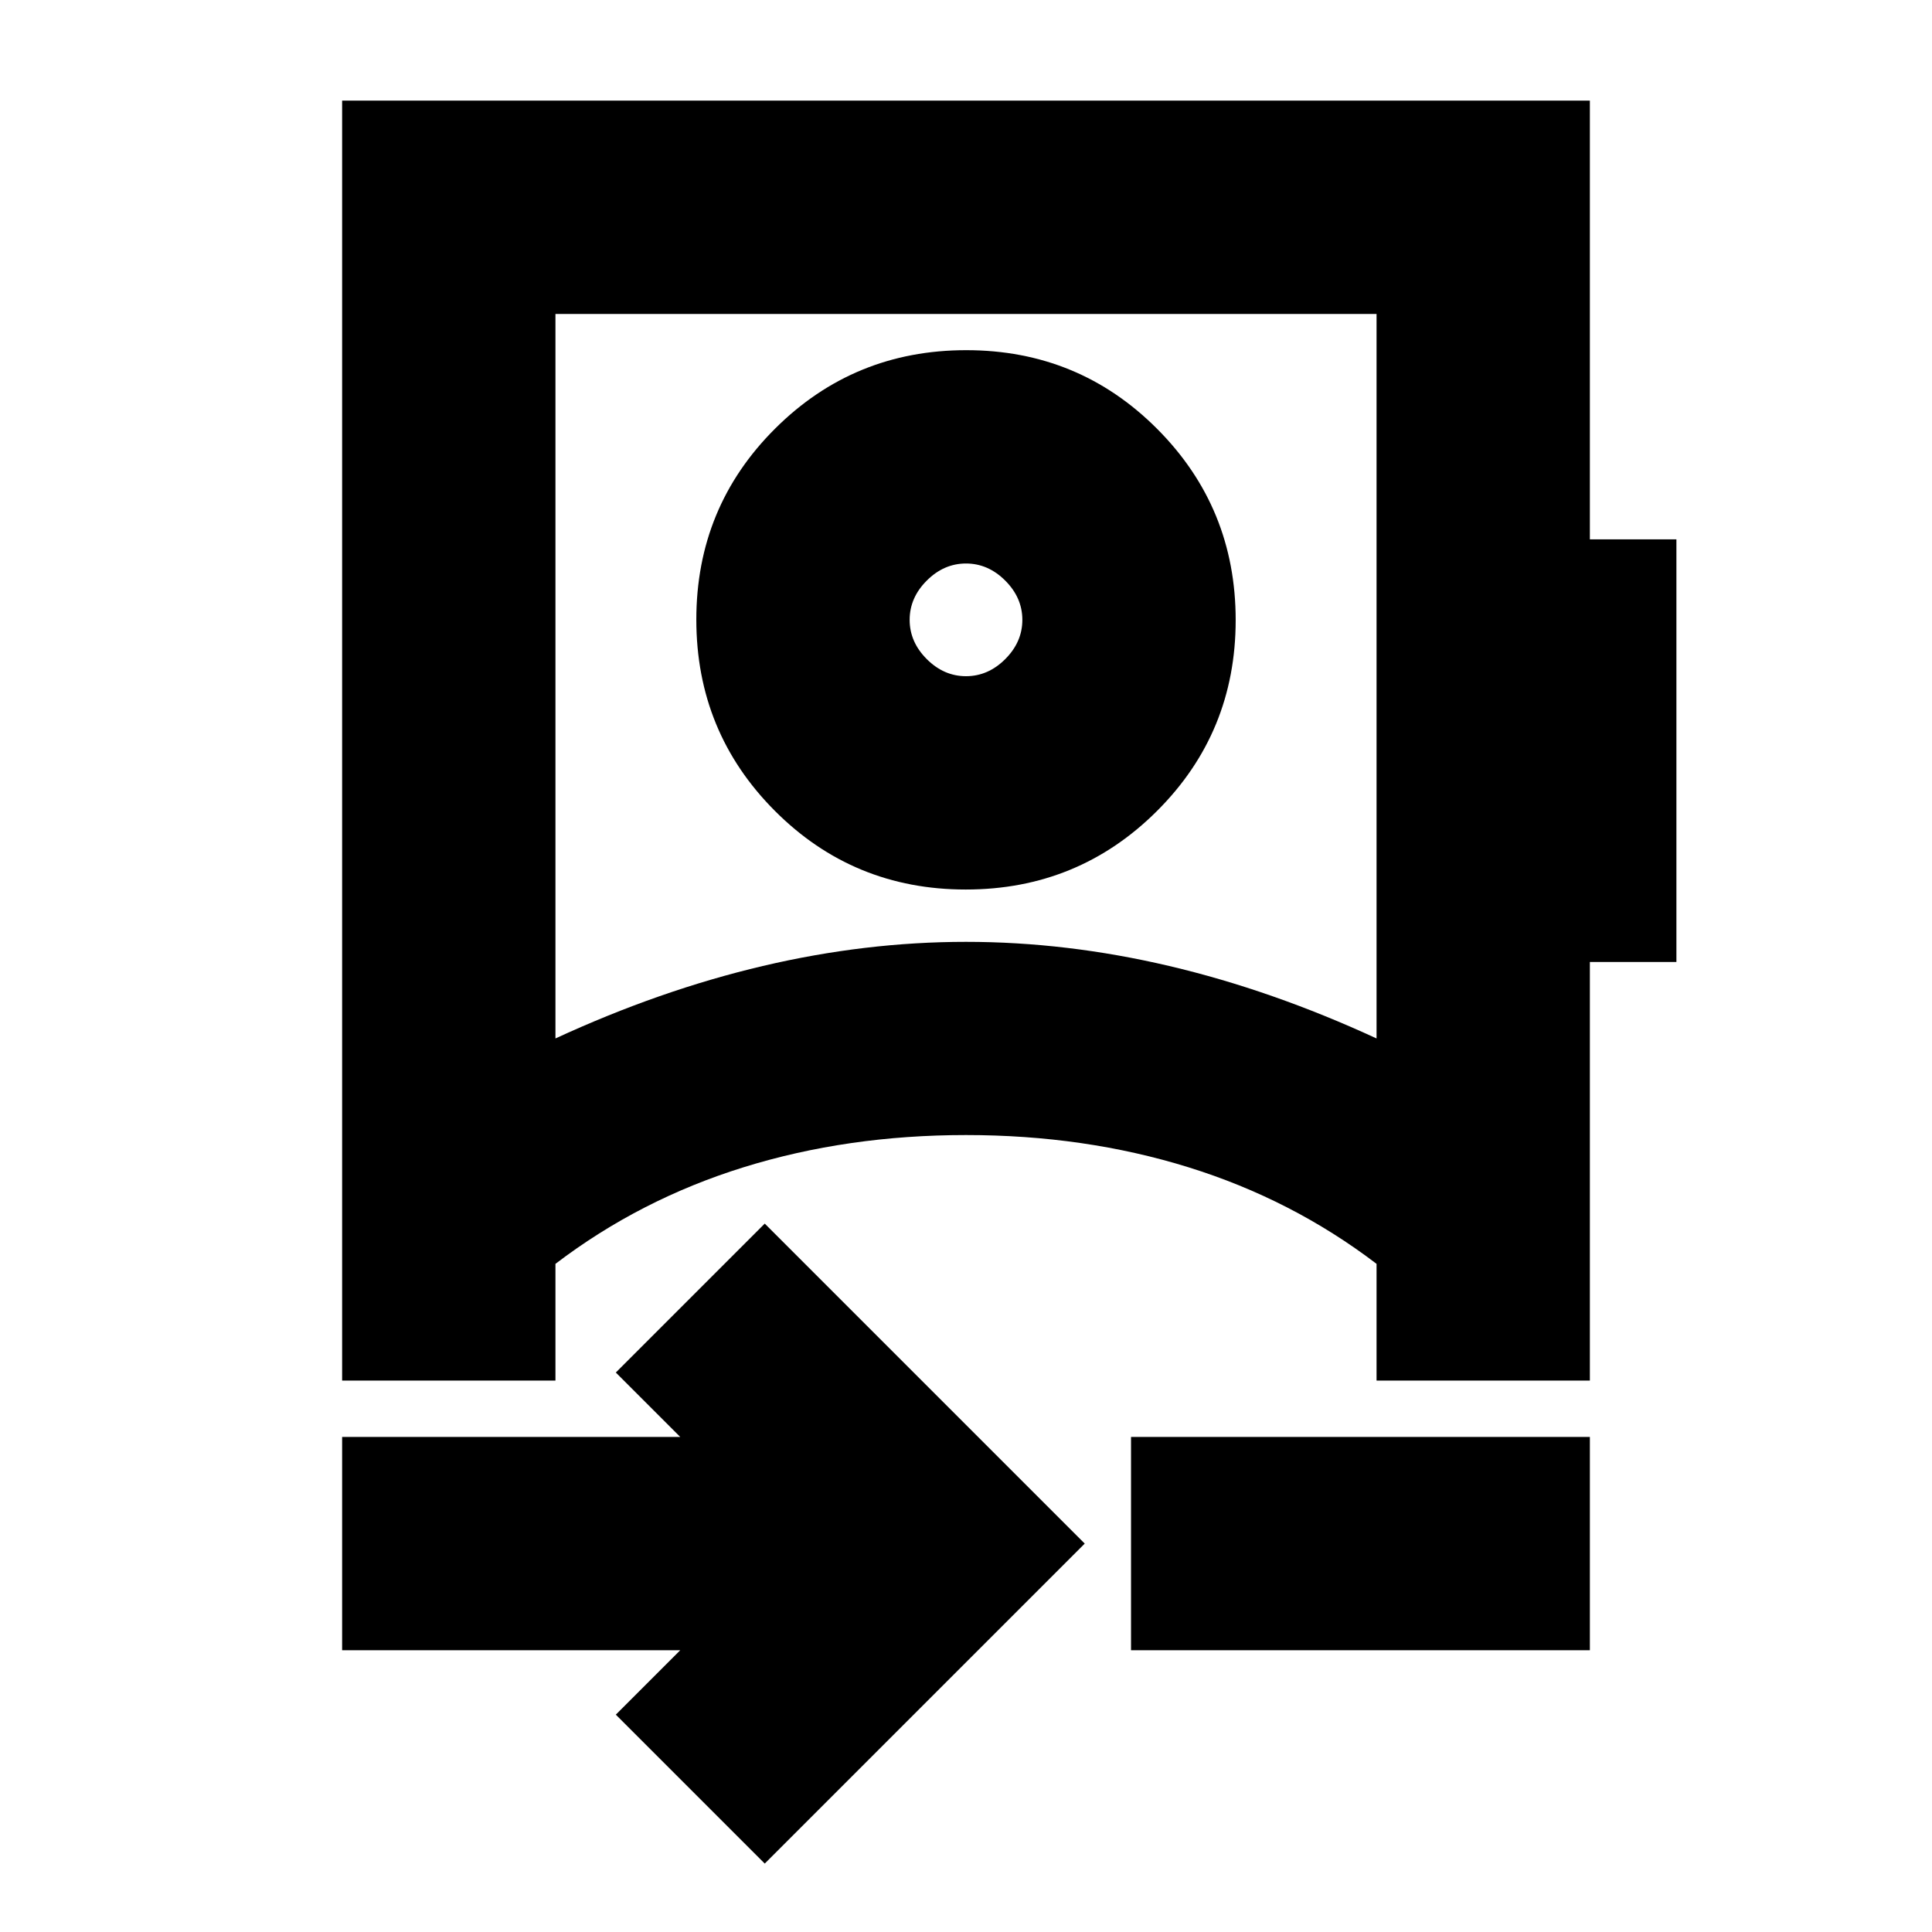 <svg xmlns="http://www.w3.org/2000/svg" height="24" viewBox="0 -960 960 960" width="24"><path d="m380-34-74-74 32-32H170v-106h168l-32-32 74-74 159 159L380-34ZM276-444q52-24 103-36t101-12q50 0 101 12t103 36v-360H276v360Zm286 304v-106h228v106H562Zm-82.12-378Q424-518 385-557.12q-39-39.12-39-95T385.12-747q39.12-39 95-39T575-746.88q39 39.12 39 95T574.88-557q-39.12 39-95 39Zm.12-106q11 0 19.5-8.5T508-652q0-11-8.5-19.5T480-680q-11 0-19.5 8.5T452-652q0 11 8.5 19.5T480-624Zm0 228Zm0-256ZM170-274v-636h620v218h43v210h-43v208H684v-58q-42-32-93.5-48T480-396q-59 0-110.5 16T276-332v58H170Z"/></svg>